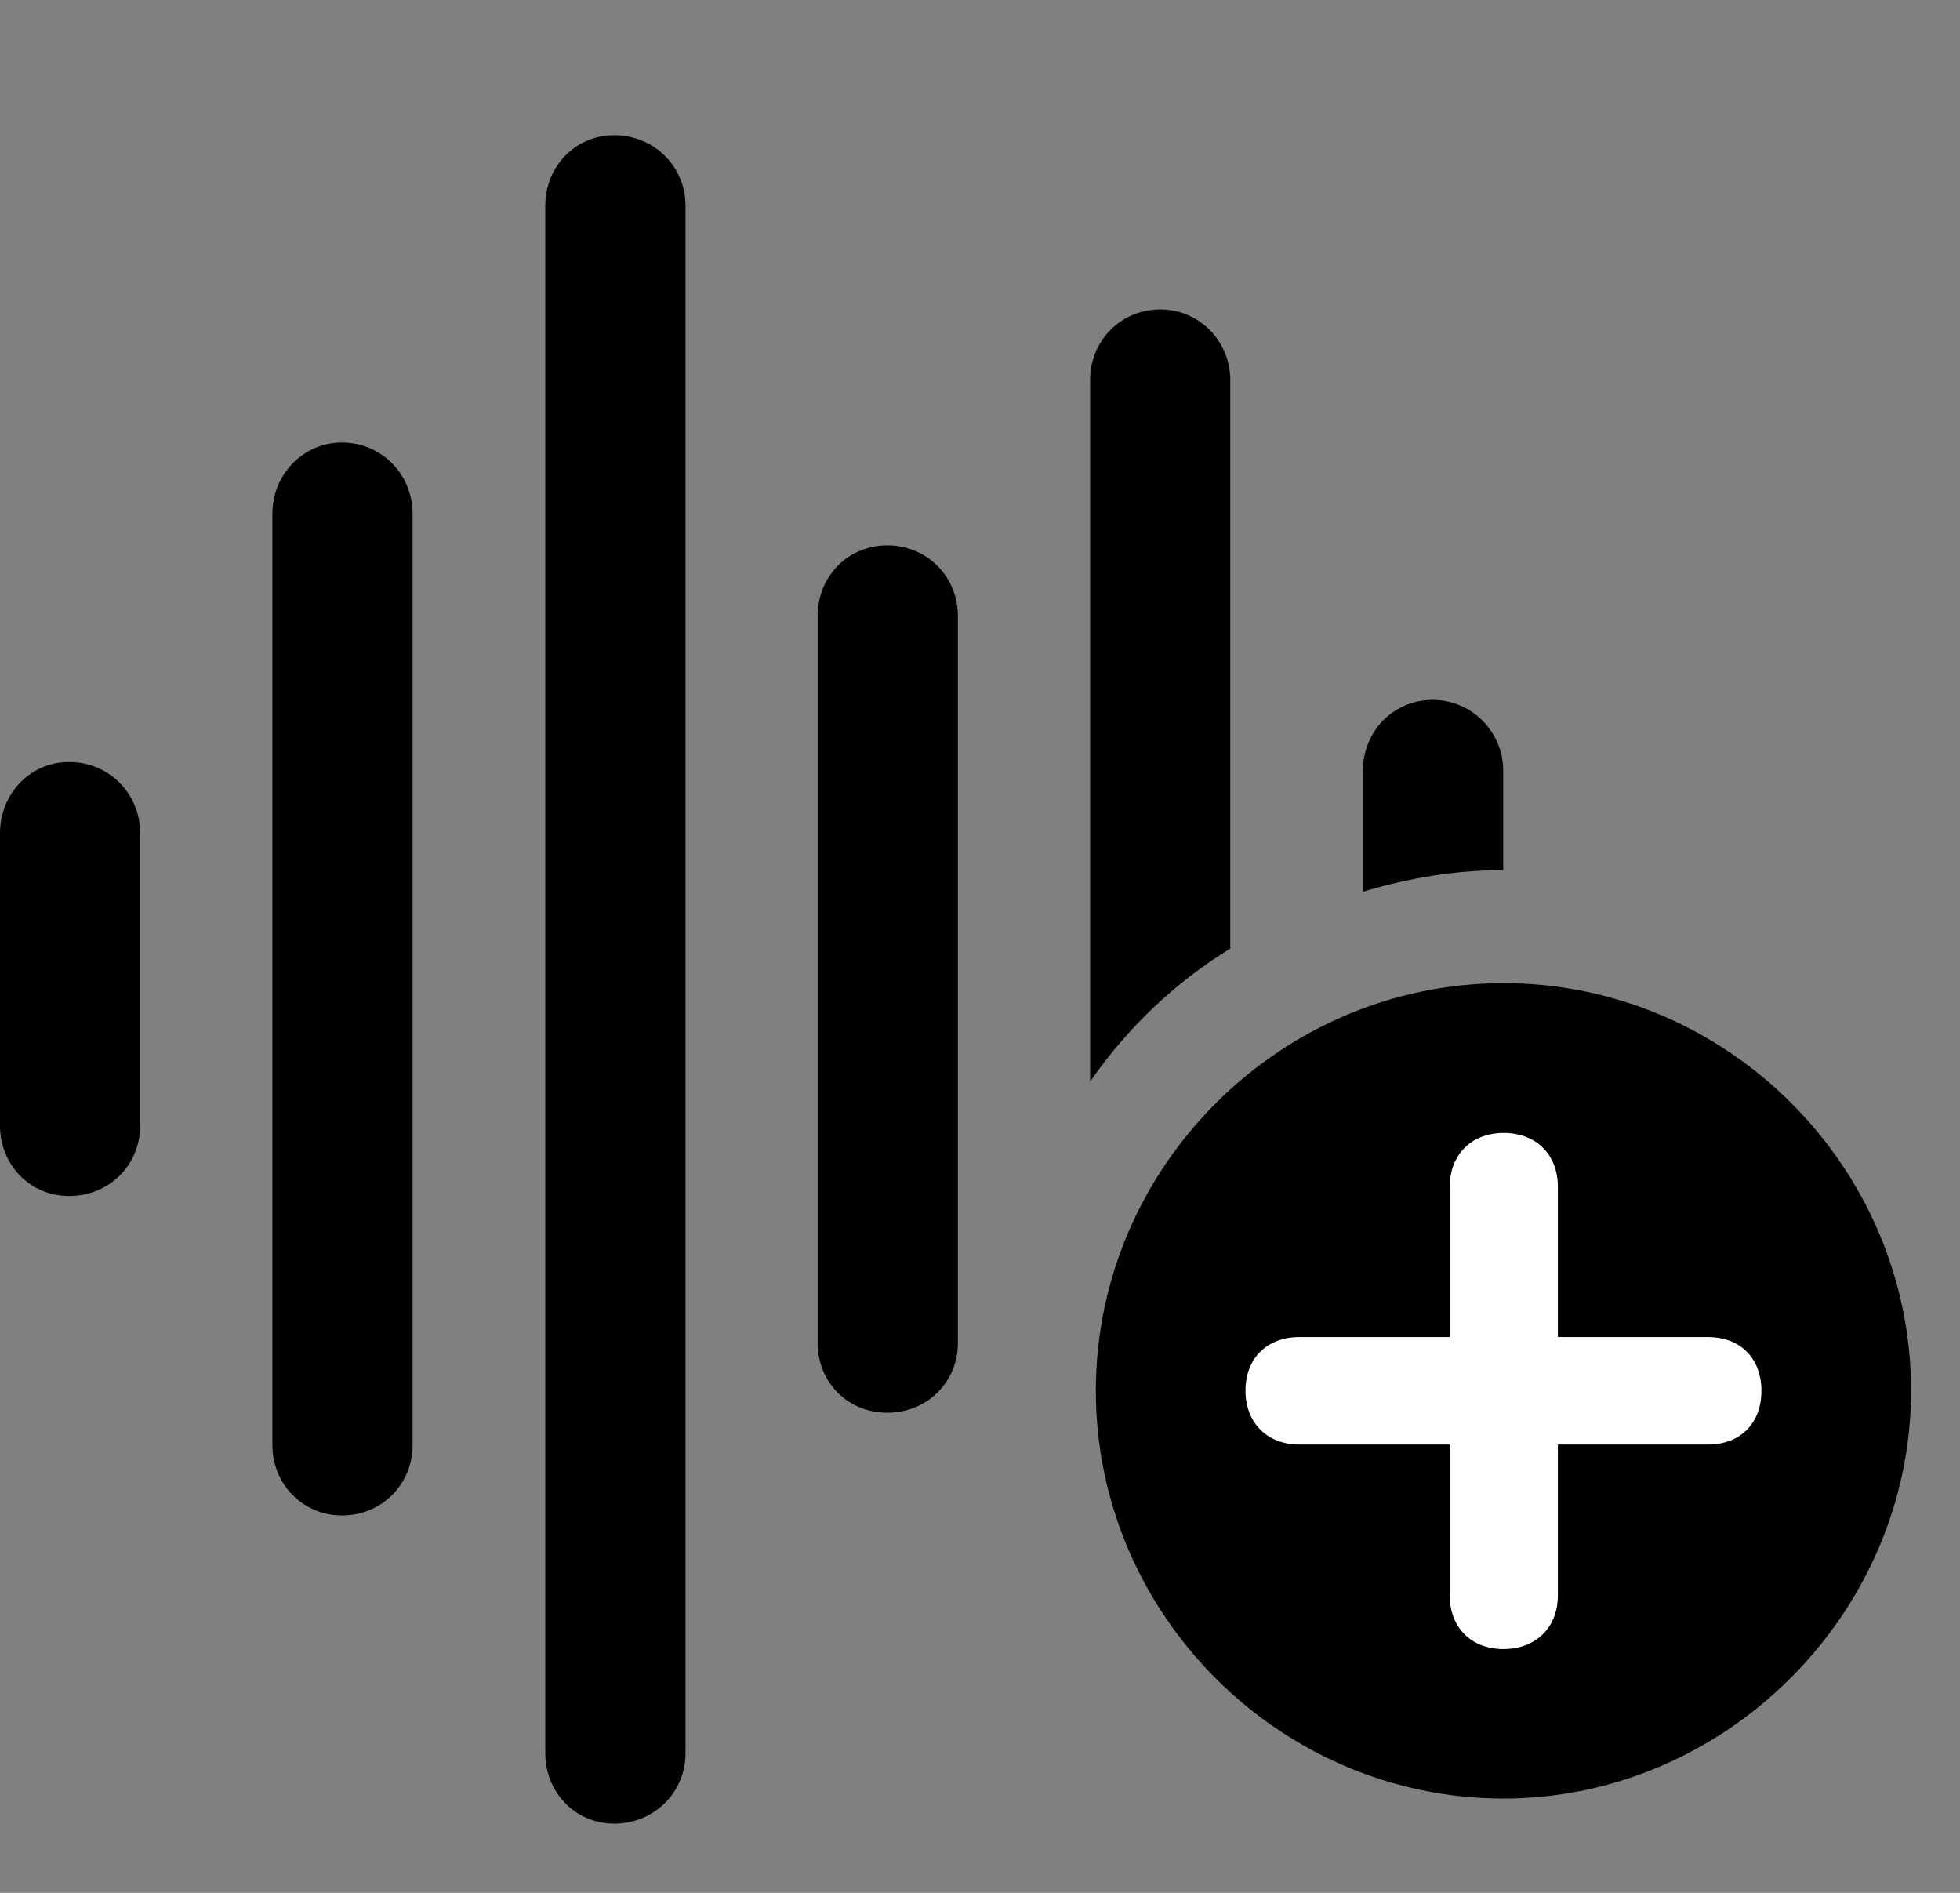 <svg width="29" height="28" viewBox="0 0 29 28" fill="none" xmlns="http://www.w3.org/2000/svg">
<rect x="0" y="0" width="29" height="28" fill="#808080" stroke="none"/>
<path d="M1.021 17.692C1.62 17.692 2.074 17.229 2.074 16.651V12.326C2.074 11.745 1.62 11.272 1.021 11.272C0.443 11.272 0 11.745 0 12.326V16.651C0 17.229 0.443 17.692 1.021 17.692Z" fill="black"/>
<path d="M5.059 22.418C5.648 22.418 6.105 21.956 6.105 21.376V7.6C6.105 7.02 5.648 6.546 5.059 6.546C4.483 6.546 4.03 7.02 4.03 7.6V21.376C4.03 21.956 4.483 22.418 5.059 22.418Z" fill="black"/>
<path d="M9.089 26.976C9.678 26.976 10.143 26.514 10.143 25.934V3.044C10.143 2.464 9.678 2 9.089 2C8.511 2 8.068 2.464 8.068 3.044V25.934C8.068 26.514 8.511 26.976 9.089 26.976Z" fill="black"/>
<path d="M13.129 20.898C13.718 20.898 14.173 20.445 14.173 19.865V9.111C14.173 8.531 13.718 8.067 13.129 8.067C12.541 8.067 12.098 8.531 12.098 9.111V19.865C12.098 20.445 12.541 20.898 13.129 20.898Z" fill="black"/>
<path d="M16.129 16C16.681 15.206 17.384 14.531 18.203 14.032V5.621C18.203 5.051 17.749 4.577 17.169 4.577C16.572 4.577 16.129 5.051 16.129 5.621V16Z" fill="black"/>
<path d="M20.166 13.191C20.821 12.993 21.519 12.871 22.241 12.871V11.397C22.241 10.826 21.777 10.353 21.197 10.353C20.609 10.353 20.166 10.826 20.166 11.397V13.191Z" fill="black"/>
<path d="M22.245 26.605C25.526 26.605 28.276 23.87 28.276 20.572C28.276 17.262 25.557 14.543 22.245 14.543C18.945 14.543 16.214 17.262 16.214 20.572C16.214 23.889 18.945 26.605 22.245 26.605Z" fill="black"/>
<path d="M22.245 24.394C21.765 24.394 21.45 24.071 21.45 23.601V21.369H19.223C18.755 21.369 18.43 21.054 18.428 20.574C18.426 20.092 18.748 19.779 19.223 19.779H21.45V17.554C21.45 17.086 21.765 16.761 22.245 16.759C22.727 16.757 23.05 17.079 23.05 17.554V19.779H25.27C25.75 19.779 26.062 20.092 26.062 20.574C26.062 21.054 25.75 21.369 25.27 21.369H23.05V23.601C23.05 24.071 22.727 24.394 22.245 24.394Z" fill="white"/>
</svg>
